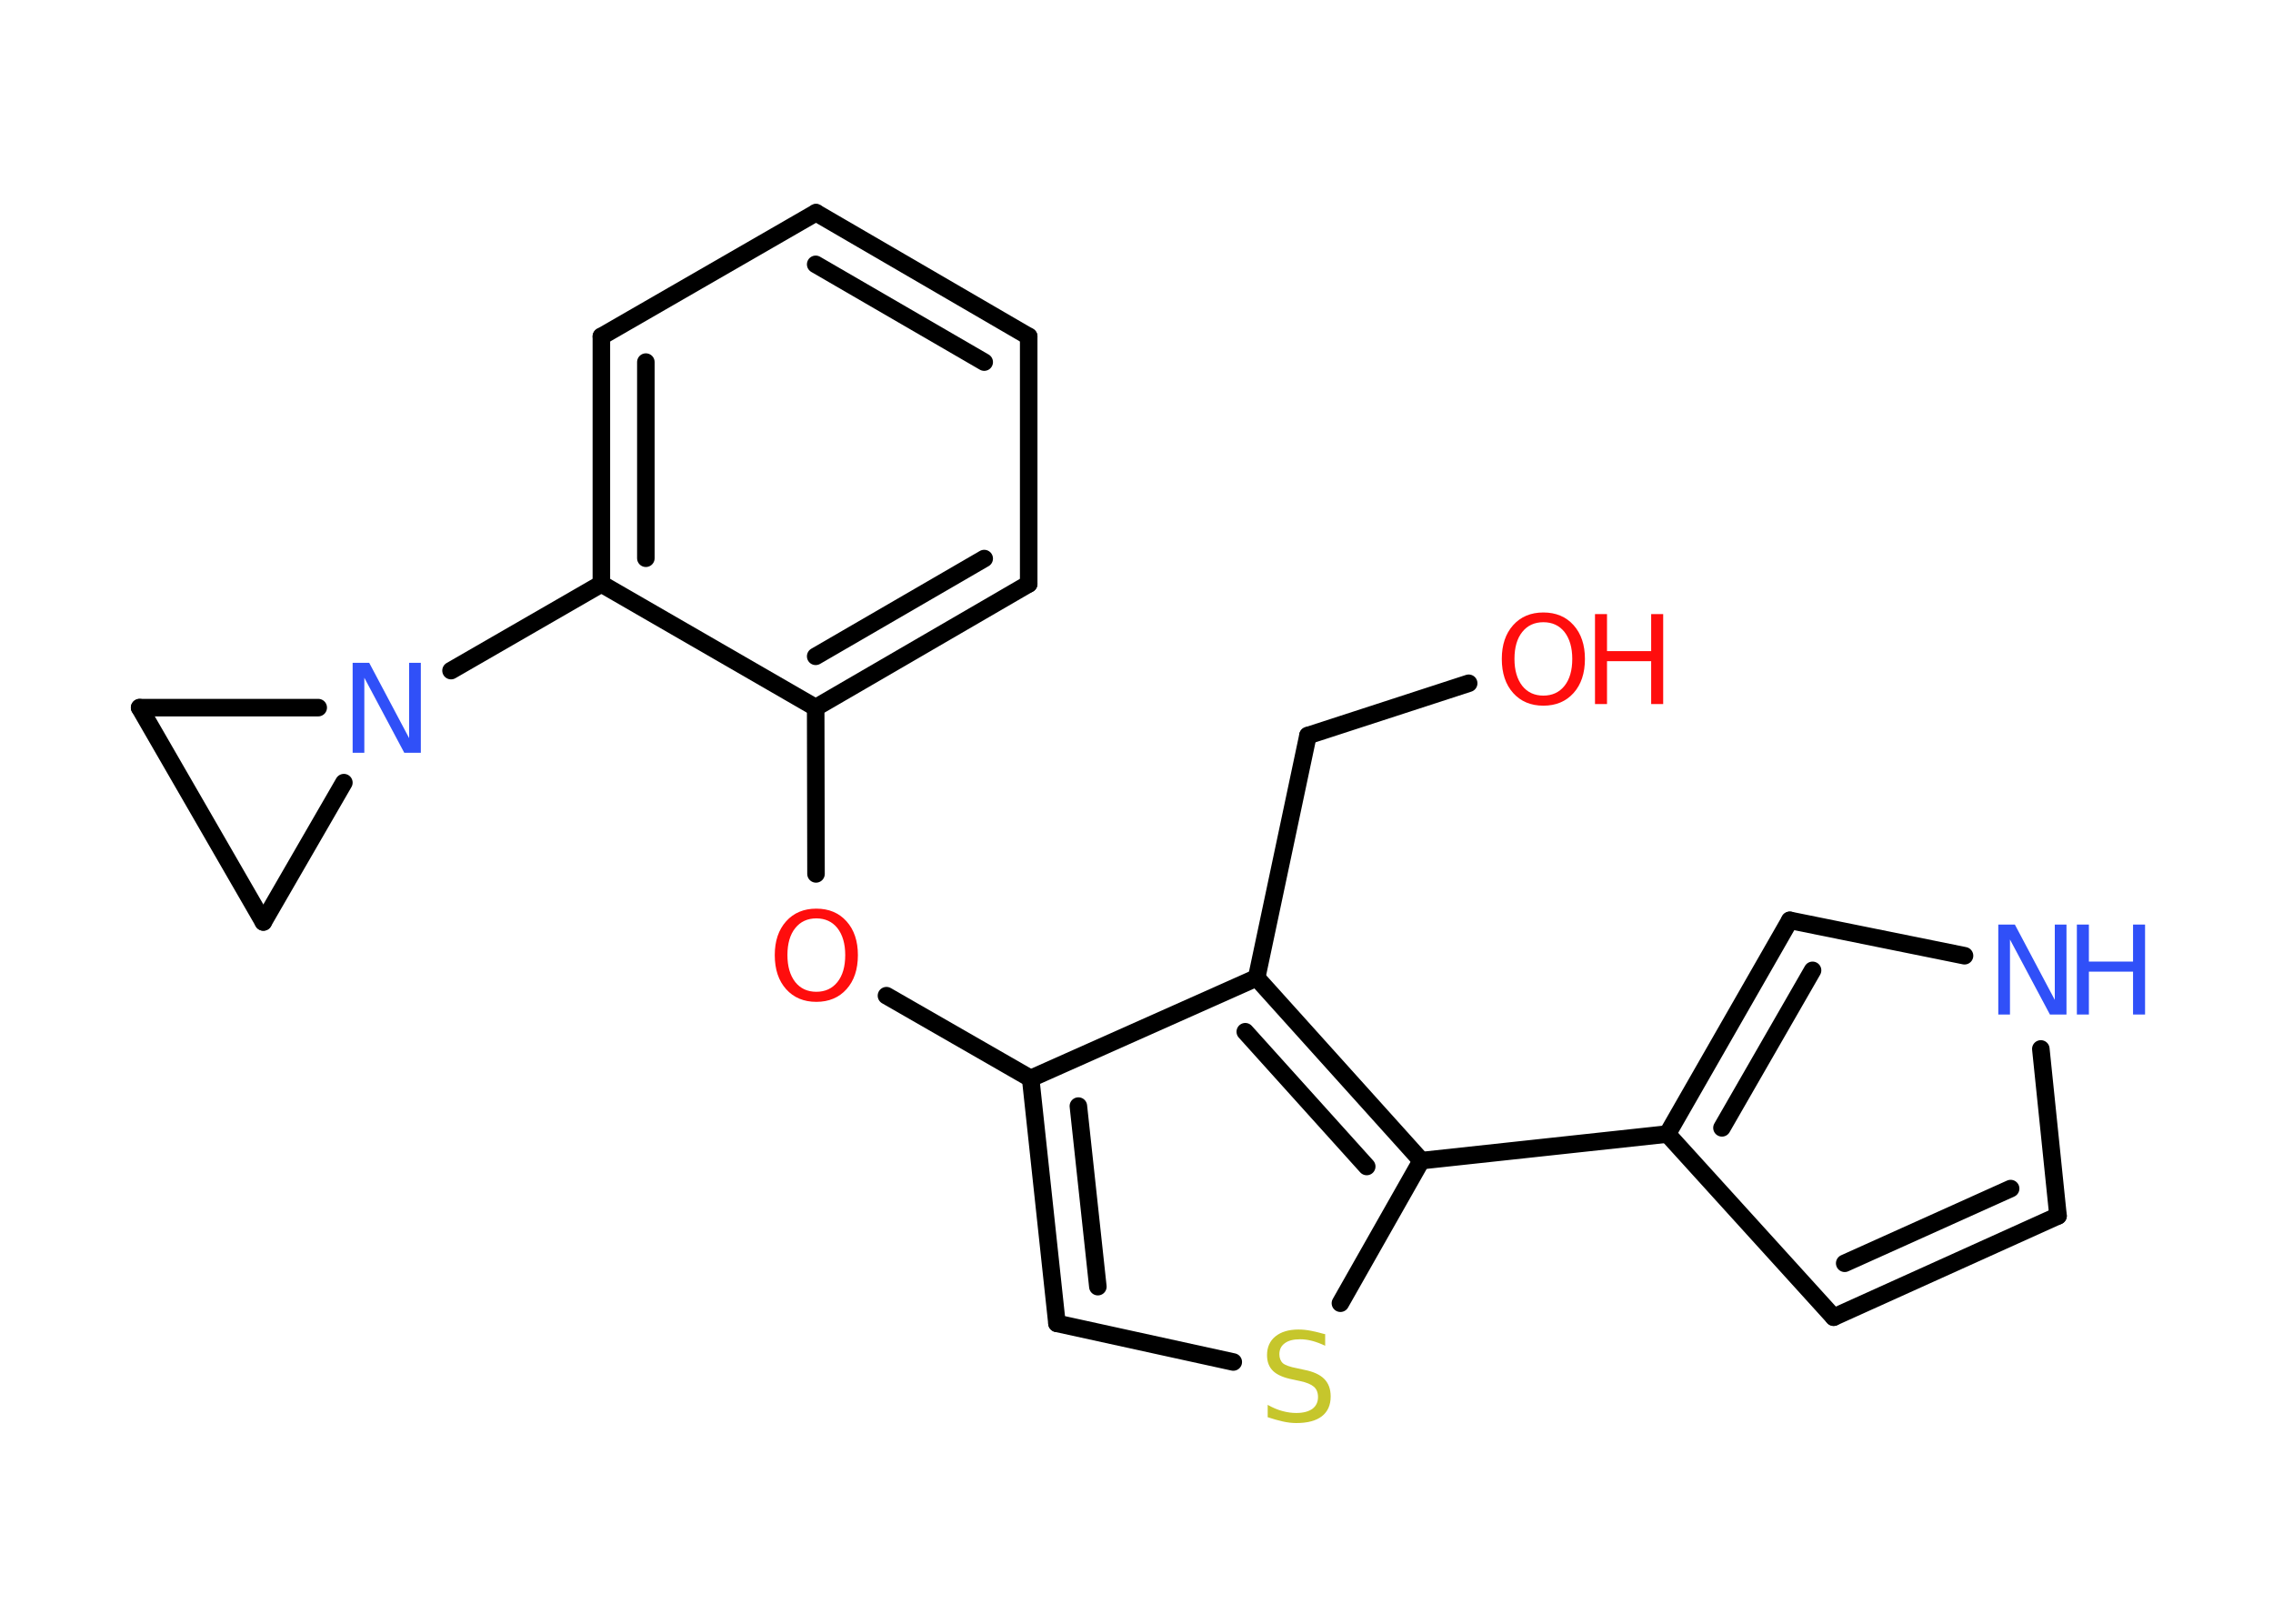 <?xml version='1.0' encoding='UTF-8'?>
<!DOCTYPE svg PUBLIC "-//W3C//DTD SVG 1.1//EN" "http://www.w3.org/Graphics/SVG/1.1/DTD/svg11.dtd">
<svg version='1.2' xmlns='http://www.w3.org/2000/svg' xmlns:xlink='http://www.w3.org/1999/xlink' width='70.0mm' height='50.0mm' viewBox='0 0 70.0 50.0'>
  <desc>Generated by the Chemistry Development Kit (http://github.com/cdk)</desc>
  <g stroke-linecap='round' stroke-linejoin='round' stroke='#000000' stroke-width='.54' fill='#FF0D0D'>
    <rect x='.0' y='.0' width='70.0' height='50.0' fill='#FFFFFF' stroke='none'/>
    <g id='mol1' class='mol'>
      <line id='mol1bnd1' class='bond' x1='45.23' y1='21.04' x2='40.28' y2='22.65'/>
      <line id='mol1bnd2' class='bond' x1='40.28' y1='22.65' x2='38.7' y2='30.11'/>
      <line id='mol1bnd3' class='bond' x1='38.7' y1='30.11' x2='31.74' y2='33.21'/>
      <line id='mol1bnd4' class='bond' x1='31.74' y1='33.21' x2='27.3' y2='30.66'/>
      <line id='mol1bnd5' class='bond' x1='25.13' y1='26.91' x2='25.12' y2='21.79'/>
      <g id='mol1bnd6' class='bond'>
        <line x1='25.12' y1='21.79' x2='31.68' y2='17.98'/>
        <line x1='25.12' y1='20.21' x2='30.31' y2='17.2'/>
      </g>
      <line id='mol1bnd7' class='bond' x1='31.68' y1='17.98' x2='31.68' y2='10.36'/>
      <g id='mol1bnd8' class='bond'>
        <line x1='31.68' y1='10.36' x2='25.13' y2='6.55'/>
        <line x1='30.31' y1='11.15' x2='25.12' y2='8.14'/>
      </g>
      <line id='mol1bnd9' class='bond' x1='25.13' y1='6.55' x2='18.52' y2='10.36'/>
      <g id='mol1bnd10' class='bond'>
        <line x1='18.52' y1='10.36' x2='18.52' y2='17.98'/>
        <line x1='19.89' y1='11.15' x2='19.89' y2='17.19'/>
      </g>
      <line id='mol1bnd11' class='bond' x1='25.12' y1='21.79' x2='18.52' y2='17.98'/>
      <line id='mol1bnd12' class='bond' x1='18.52' y1='17.98' x2='13.89' y2='20.65'/>
      <line id='mol1bnd13' class='bond' x1='9.8' y1='21.79' x2='4.3' y2='21.79'/>
      <line id='mol1bnd14' class='bond' x1='4.3' y1='21.79' x2='8.11' y2='28.39'/>
      <line id='mol1bnd15' class='bond' x1='10.59' y1='24.1' x2='8.11' y2='28.39'/>
      <g id='mol1bnd16' class='bond'>
        <line x1='31.74' y1='33.21' x2='32.55' y2='40.75'/>
        <line x1='33.21' y1='34.06' x2='33.81' y2='39.62'/>
      </g>
      <line id='mol1bnd17' class='bond' x1='32.55' y1='40.75' x2='37.98' y2='41.94'/>
      <line id='mol1bnd18' class='bond' x1='41.28' y1='40.13' x2='43.77' y2='35.74'/>
      <g id='mol1bnd19' class='bond'>
        <line x1='43.77' y1='35.74' x2='38.7' y2='30.11'/>
        <line x1='42.09' y1='35.92' x2='38.35' y2='31.77'/>
      </g>
      <line id='mol1bnd20' class='bond' x1='43.77' y1='35.74' x2='51.35' y2='34.92'/>
      <line id='mol1bnd21' class='bond' x1='51.35' y1='34.92' x2='56.47' y2='40.56'/>
      <g id='mol1bnd22' class='bond'>
        <line x1='56.47' y1='40.56' x2='63.38' y2='37.44'/>
        <line x1='56.81' y1='38.9' x2='61.92' y2='36.6'/>
      </g>
      <line id='mol1bnd23' class='bond' x1='63.38' y1='37.44' x2='62.85' y2='32.3'/>
      <line id='mol1bnd24' class='bond' x1='60.5' y1='29.43' x2='55.12' y2='28.34'/>
      <g id='mol1bnd25' class='bond'>
        <line x1='55.12' y1='28.34' x2='51.35' y2='34.92'/>
        <line x1='55.82' y1='29.88' x2='53.03' y2='34.73'/>
      </g>
      <g id='mol1atm1' class='atom'>
        <path d='M47.53 19.16q-.41 .0 -.65 .3q-.24 .3 -.24 .83q.0 .52 .24 .83q.24 .3 .65 .3q.41 .0 .65 -.3q.24 -.3 .24 -.83q.0 -.52 -.24 -.83q-.24 -.3 -.65 -.3zM47.53 18.86q.58 .0 .93 .39q.35 .39 .35 1.04q.0 .66 -.35 1.05q-.35 .39 -.93 .39q-.58 .0 -.93 -.39q-.35 -.39 -.35 -1.05q.0 -.65 .35 -1.04q.35 -.39 .93 -.39z' stroke='none'/>
        <path d='M49.12 18.91h.37v1.14h1.36v-1.14h.37v2.77h-.37v-1.32h-1.36v1.32h-.37v-2.77z' stroke='none'/>
      </g>
      <path id='mol1atm5' class='atom' d='M25.14 28.28q-.41 .0 -.65 .3q-.24 .3 -.24 .83q.0 .52 .24 .83q.24 .3 .65 .3q.41 .0 .65 -.3q.24 -.3 .24 -.83q.0 -.52 -.24 -.83q-.24 -.3 -.65 -.3zM25.14 27.98q.58 .0 .93 .39q.35 .39 .35 1.04q.0 .66 -.35 1.05q-.35 .39 -.93 .39q-.58 .0 -.93 -.39q-.35 -.39 -.35 -1.05q.0 -.65 .35 -1.04q.35 -.39 .93 -.39z' stroke='none'/>
      <path id='mol1atm12' class='atom' d='M10.87 20.41h.5l1.23 2.32v-2.32h.36v2.77h-.51l-1.23 -2.31v2.31h-.36v-2.77z' stroke='none' fill='#3050F8'/>
      <path id='mol1atm16' class='atom' d='M40.81 41.08v.36q-.21 -.1 -.4 -.15q-.19 -.05 -.37 -.05q-.31 .0 -.47 .12q-.17 .12 -.17 .34q.0 .18 .11 .28q.11 .09 .42 .15l.23 .05q.42 .08 .62 .28q.2 .2 .2 .54q.0 .4 -.27 .61q-.27 .21 -.79 .21q-.2 .0 -.42 -.05q-.22 -.05 -.46 -.13v-.38q.23 .13 .45 .19q.22 .06 .43 .06q.32 .0 .5 -.13q.17 -.13 .17 -.36q.0 -.21 -.13 -.32q-.13 -.11 -.41 -.17l-.23 -.05q-.42 -.08 -.61 -.26q-.19 -.18 -.19 -.49q.0 -.37 .26 -.58q.26 -.21 .71 -.21q.19 .0 .39 .04q.2 .04 .41 .1z' stroke='none' fill='#C6C62C'/>
      <g id='mol1atm21' class='atom'>
        <path d='M61.55 28.47h.5l1.23 2.32v-2.32h.36v2.77h-.51l-1.23 -2.31v2.31h-.36v-2.77z' stroke='none' fill='#3050F8'/>
        <path d='M63.96 28.47h.37v1.14h1.36v-1.14h.37v2.77h-.37v-1.32h-1.36v1.32h-.37v-2.77z' stroke='none' fill='#3050F8'/>
      </g>
    </g>
  </g>
</svg>
